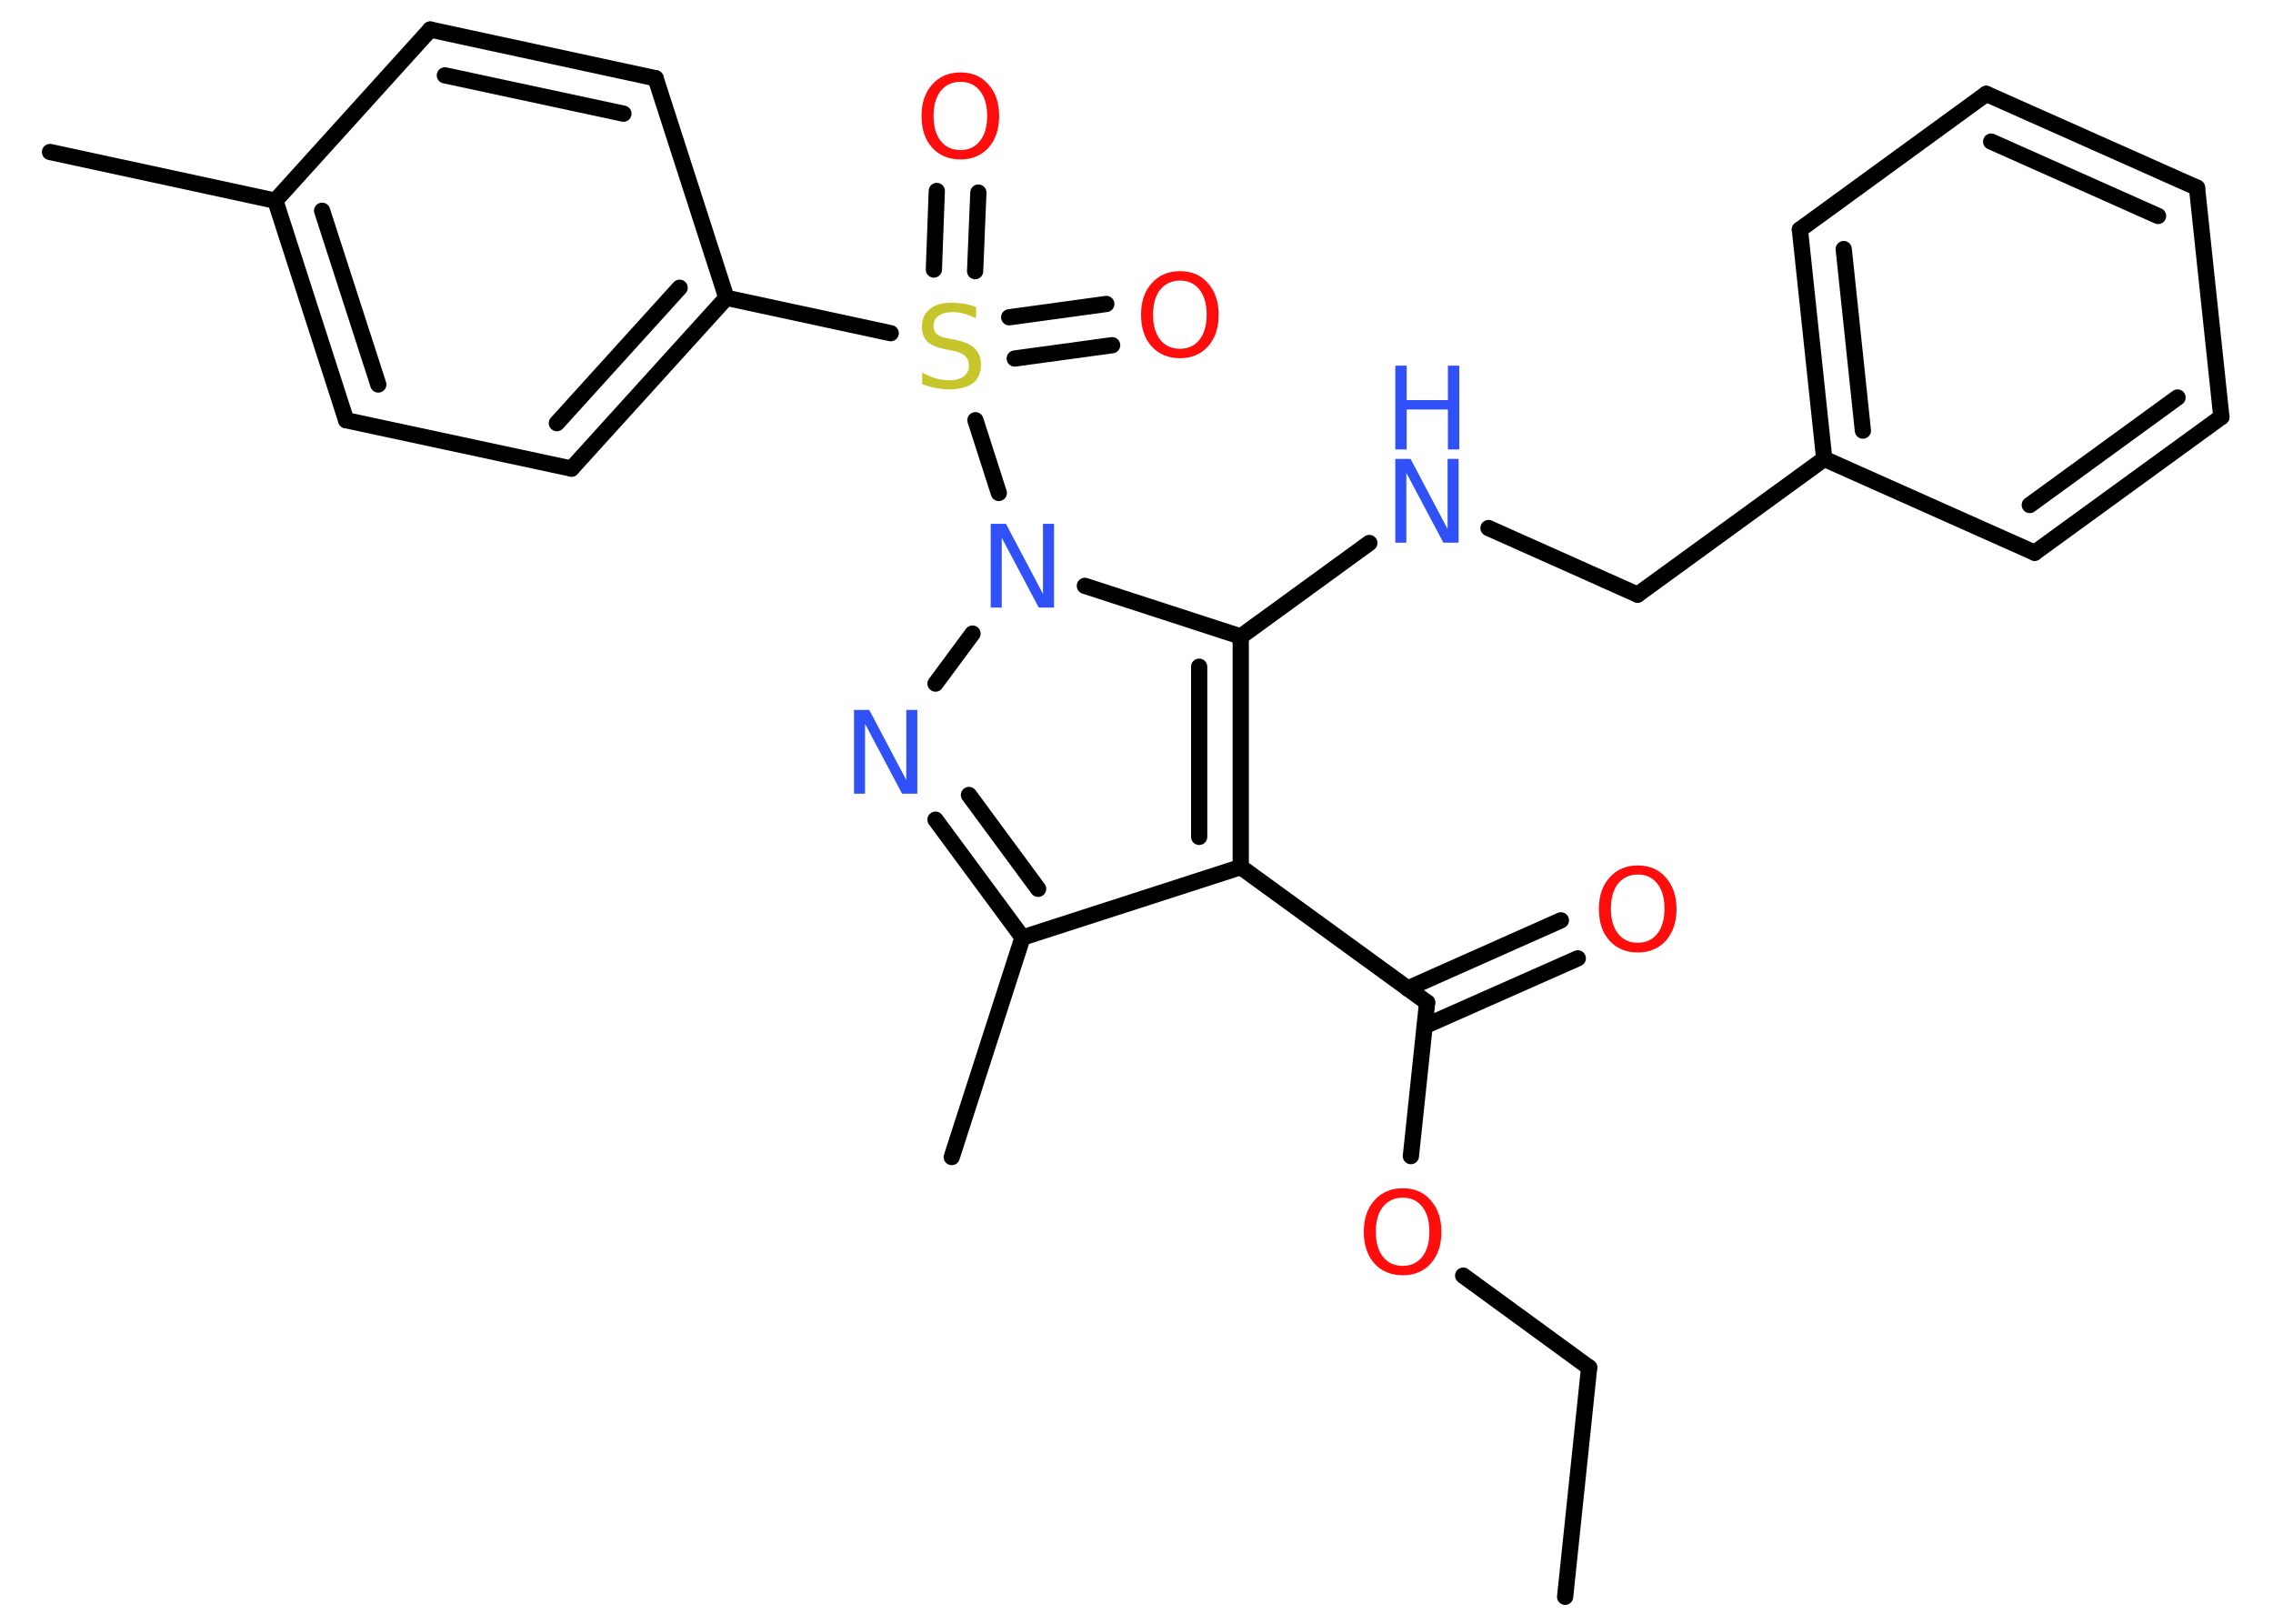 <?xml version='1.0' encoding='UTF-8'?>
<!DOCTYPE svg PUBLIC "-//W3C//DTD SVG 1.1//EN" "http://www.w3.org/Graphics/SVG/1.1/DTD/svg11.dtd">
<svg version='1.2' xmlns='http://www.w3.org/2000/svg' xmlns:xlink='http://www.w3.org/1999/xlink' width='70.0mm' height='50.0mm' viewBox='0 0 70.0 50.0'>
  <desc>Generated by the Chemistry Development Kit (http://github.com/cdk)</desc>
  <g stroke-linecap='round' stroke-linejoin='round' stroke='#000000' stroke-width='.5' fill='#FF0D0D'>
    <rect x='.0' y='.0' width='70.0' height='50.0' fill='#FFFFFF' stroke='none'/>
    <g id='mol1' class='mol'>
      <line id='mol1bnd1' class='bond' x1='48.2' y1='49.17' x2='48.94' y2='42.11'/>
      <line id='mol1bnd2' class='bond' x1='48.94' y1='42.11' x2='45.06' y2='39.28'/>
      <line id='mol1bnd3' class='bond' x1='43.45' y1='35.6' x2='43.95' y2='30.87'/>
      <g id='mol1bnd4' class='bond'>
        <line x1='43.35' y1='30.44' x2='48.07' y2='28.34'/>
        <line x1='43.87' y1='31.6' x2='48.59' y2='29.51'/>
      </g>
      <line id='mol1bnd5' class='bond' x1='43.95' y1='30.87' x2='38.21' y2='26.7'/>
      <line id='mol1bnd6' class='bond' x1='38.21' y1='26.7' x2='31.49' y2='28.87'/>
      <line id='mol1bnd7' class='bond' x1='31.49' y1='28.87' x2='29.31' y2='35.63'/>
      <g id='mol1bnd8' class='bond'>
        <line x1='28.81' y1='25.24' x2='31.49' y2='28.87'/>
        <line x1='29.84' y1='24.48' x2='31.97' y2='27.37'/>
      </g>
      <line id='mol1bnd9' class='bond' x1='28.81' y1='21.05' x2='29.95' y2='19.51'/>
      <line id='mol1bnd10' class='bond' x1='30.76' y1='15.18' x2='30.04' y2='12.94'/>
      <g id='mol1bnd11' class='bond'>
        <line x1='31.08' y1='9.77' x2='34.07' y2='9.36'/>
        <line x1='31.25' y1='11.04' x2='34.25' y2='10.63'/>
      </g>
      <g id='mol1bnd12' class='bond'>
        <line x1='28.76' y1='8.3' x2='28.85' y2='5.88'/>
        <line x1='30.03' y1='8.35' x2='30.13' y2='5.93'/>
      </g>
      <line id='mol1bnd13' class='bond' x1='27.43' y1='10.26' x2='22.37' y2='9.17'/>
      <g id='mol1bnd14' class='bond'>
        <line x1='17.6' y1='14.43' x2='22.37' y2='9.17'/>
        <line x1='17.15' y1='13.03' x2='20.93' y2='8.86'/>
      </g>
      <line id='mol1bnd15' class='bond' x1='17.6' y1='14.43' x2='10.66' y2='12.94'/>
      <g id='mol1bnd16' class='bond'>
        <line x1='8.48' y1='6.18' x2='10.66' y2='12.94'/>
        <line x1='9.92' y1='6.49' x2='11.65' y2='11.84'/>
      </g>
      <line id='mol1bnd17' class='bond' x1='8.48' y1='6.18' x2='1.54' y2='4.68'/>
      <line id='mol1bnd18' class='bond' x1='8.48' y1='6.18' x2='13.25' y2='.91'/>
      <g id='mol1bnd19' class='bond'>
        <line x1='20.19' y1='2.41' x2='13.25' y2='.91'/>
        <line x1='19.2' y1='3.5' x2='13.7' y2='2.32'/>
      </g>
      <line id='mol1bnd20' class='bond' x1='22.37' y1='9.17' x2='20.19' y2='2.41'/>
      <line id='mol1bnd21' class='bond' x1='33.41' y1='18.04' x2='38.21' y2='19.6'/>
      <g id='mol1bnd22' class='bond'>
        <line x1='38.21' y1='26.7' x2='38.21' y2='19.6'/>
        <line x1='36.93' y1='25.77' x2='36.93' y2='20.53'/>
      </g>
      <line id='mol1bnd23' class='bond' x1='38.21' y1='19.6' x2='42.17' y2='16.72'/>
      <line id='mol1bnd24' class='bond' x1='45.84' y1='16.26' x2='50.43' y2='18.31'/>
      <line id='mol1bnd25' class='bond' x1='50.43' y1='18.31' x2='56.18' y2='14.13'/>
      <g id='mol1bnd26' class='bond'>
        <line x1='55.43' y1='7.07' x2='56.18' y2='14.13'/>
        <line x1='56.78' y1='7.67' x2='57.37' y2='13.26'/>
      </g>
      <line id='mol1bnd27' class='bond' x1='55.43' y1='7.07' x2='61.17' y2='2.89'/>
      <g id='mol1bnd28' class='bond'>
        <line x1='67.66' y1='5.78' x2='61.17' y2='2.89'/>
        <line x1='66.46' y1='6.65' x2='61.32' y2='4.36'/>
      </g>
      <line id='mol1bnd29' class='bond' x1='67.66' y1='5.78' x2='68.41' y2='12.84'/>
      <g id='mol1bnd30' class='bond'>
        <line x1='62.66' y1='17.02' x2='68.41' y2='12.84'/>
        <line x1='62.51' y1='15.55' x2='67.06' y2='12.24'/>
      </g>
      <line id='mol1bnd31' class='bond' x1='56.18' y1='14.13' x2='62.66' y2='17.02'/>
      <path id='mol1atm3' class='atom' d='M43.2 36.88q-.38 .0 -.61 .28q-.22 .28 -.22 .77q.0 .49 .22 .77q.22 .28 .61 .28q.38 .0 .6 -.28q.22 -.28 .22 -.77q.0 -.49 -.22 -.77q-.22 -.28 -.6 -.28zM43.2 36.59q.54 .0 .86 .37q.33 .37 .33 .97q.0 .61 -.33 .98q-.33 .36 -.86 .36q-.54 .0 -.87 -.36q-.33 -.36 -.33 -.98q.0 -.61 .33 -.97q.33 -.37 .87 -.37z' stroke='none'/>
      <path id='mol1atm5' class='atom' d='M50.44 26.93q-.38 .0 -.61 .28q-.22 .28 -.22 .77q.0 .49 .22 .77q.22 .28 .61 .28q.38 .0 .6 -.28q.22 -.28 .22 -.77q.0 -.49 -.22 -.77q-.22 -.28 -.6 -.28zM50.44 26.65q.54 .0 .86 .37q.33 .37 .33 .97q.0 .61 -.33 .98q-.33 .36 -.86 .36q-.54 .0 -.87 -.36q-.33 -.36 -.33 -.98q.0 -.61 .33 -.97q.33 -.37 .87 -.37z' stroke='none'/>
      <path id='mol1atm9' class='atom' d='M26.3 21.86h.47l1.14 2.16v-2.16h.34v2.58h-.47l-1.14 -2.15v2.15h-.34v-2.58z' stroke='none' fill='#3050F8'/>
      <path id='mol1atm10' class='atom' d='M30.51 16.13h.47l1.14 2.16v-2.16h.34v2.58h-.47l-1.14 -2.15v2.15h-.34v-2.58z' stroke='none' fill='#3050F8'/>
      <path id='mol1atm11' class='atom' d='M30.06 9.46v.34q-.2 -.09 -.37 -.14q-.18 -.05 -.34 -.05q-.28 .0 -.44 .11q-.16 .11 -.16 .31q.0 .17 .1 .26q.1 .09 .39 .14l.21 .04q.39 .08 .57 .26q.19 .19 .19 .5q.0 .37 -.25 .57q-.25 .19 -.74 .19q-.18 .0 -.39 -.04q-.21 -.04 -.43 -.12v-.36q.21 .12 .42 .18q.2 .06 .4 .06q.3 .0 .46 -.12q.16 -.12 .16 -.33q.0 -.19 -.12 -.3q-.12 -.11 -.38 -.16l-.21 -.04q-.39 -.08 -.57 -.24q-.17 -.17 -.17 -.46q.0 -.34 .24 -.54q.24 -.2 .67 -.2q.18 .0 .37 .03q.19 .03 .38 .1z' stroke='none' fill='#C6C62C'/>
      <path id='mol1atm12' class='atom' d='M36.34 8.64q-.38 .0 -.61 .28q-.22 .28 -.22 .77q.0 .49 .22 .77q.22 .28 .61 .28q.38 .0 .6 -.28q.22 -.28 .22 -.77q.0 -.49 -.22 -.77q-.22 -.28 -.6 -.28zM36.34 8.35q.54 .0 .86 .37q.33 .37 .33 .97q.0 .61 -.33 .98q-.33 .36 -.86 .36q-.54 .0 -.87 -.36q-.33 -.36 -.33 -.98q.0 -.61 .33 -.97q.33 -.37 .87 -.37z' stroke='none'/>
      <path id='mol1atm13' class='atom' d='M29.58 2.52q-.38 .0 -.61 .28q-.22 .28 -.22 .77q.0 .49 .22 .77q.22 .28 .61 .28q.38 .0 .6 -.28q.22 -.28 .22 -.77q.0 -.49 -.22 -.77q-.22 -.28 -.6 -.28zM29.58 2.23q.54 .0 .86 .37q.33 .37 .33 .97q.0 .61 -.33 .98q-.33 .36 -.86 .36q-.54 .0 -.87 -.36q-.33 -.36 -.33 -.98q.0 -.61 .33 -.97q.33 -.37 .87 -.37z' stroke='none'/>
      <g id='mol1atm22' class='atom'>
        <path d='M42.97 14.13h.47l1.14 2.16v-2.16h.34v2.58h-.47l-1.14 -2.15v2.15h-.34v-2.58z' stroke='none' fill='#3050F8'/>
        <path d='M42.97 11.26h.35v1.06h1.27v-1.06h.35v2.58h-.35v-1.23h-1.27v1.23h-.35v-2.58z' stroke='none' fill='#3050F8'/>
      </g>
    </g>
  </g>
</svg>
